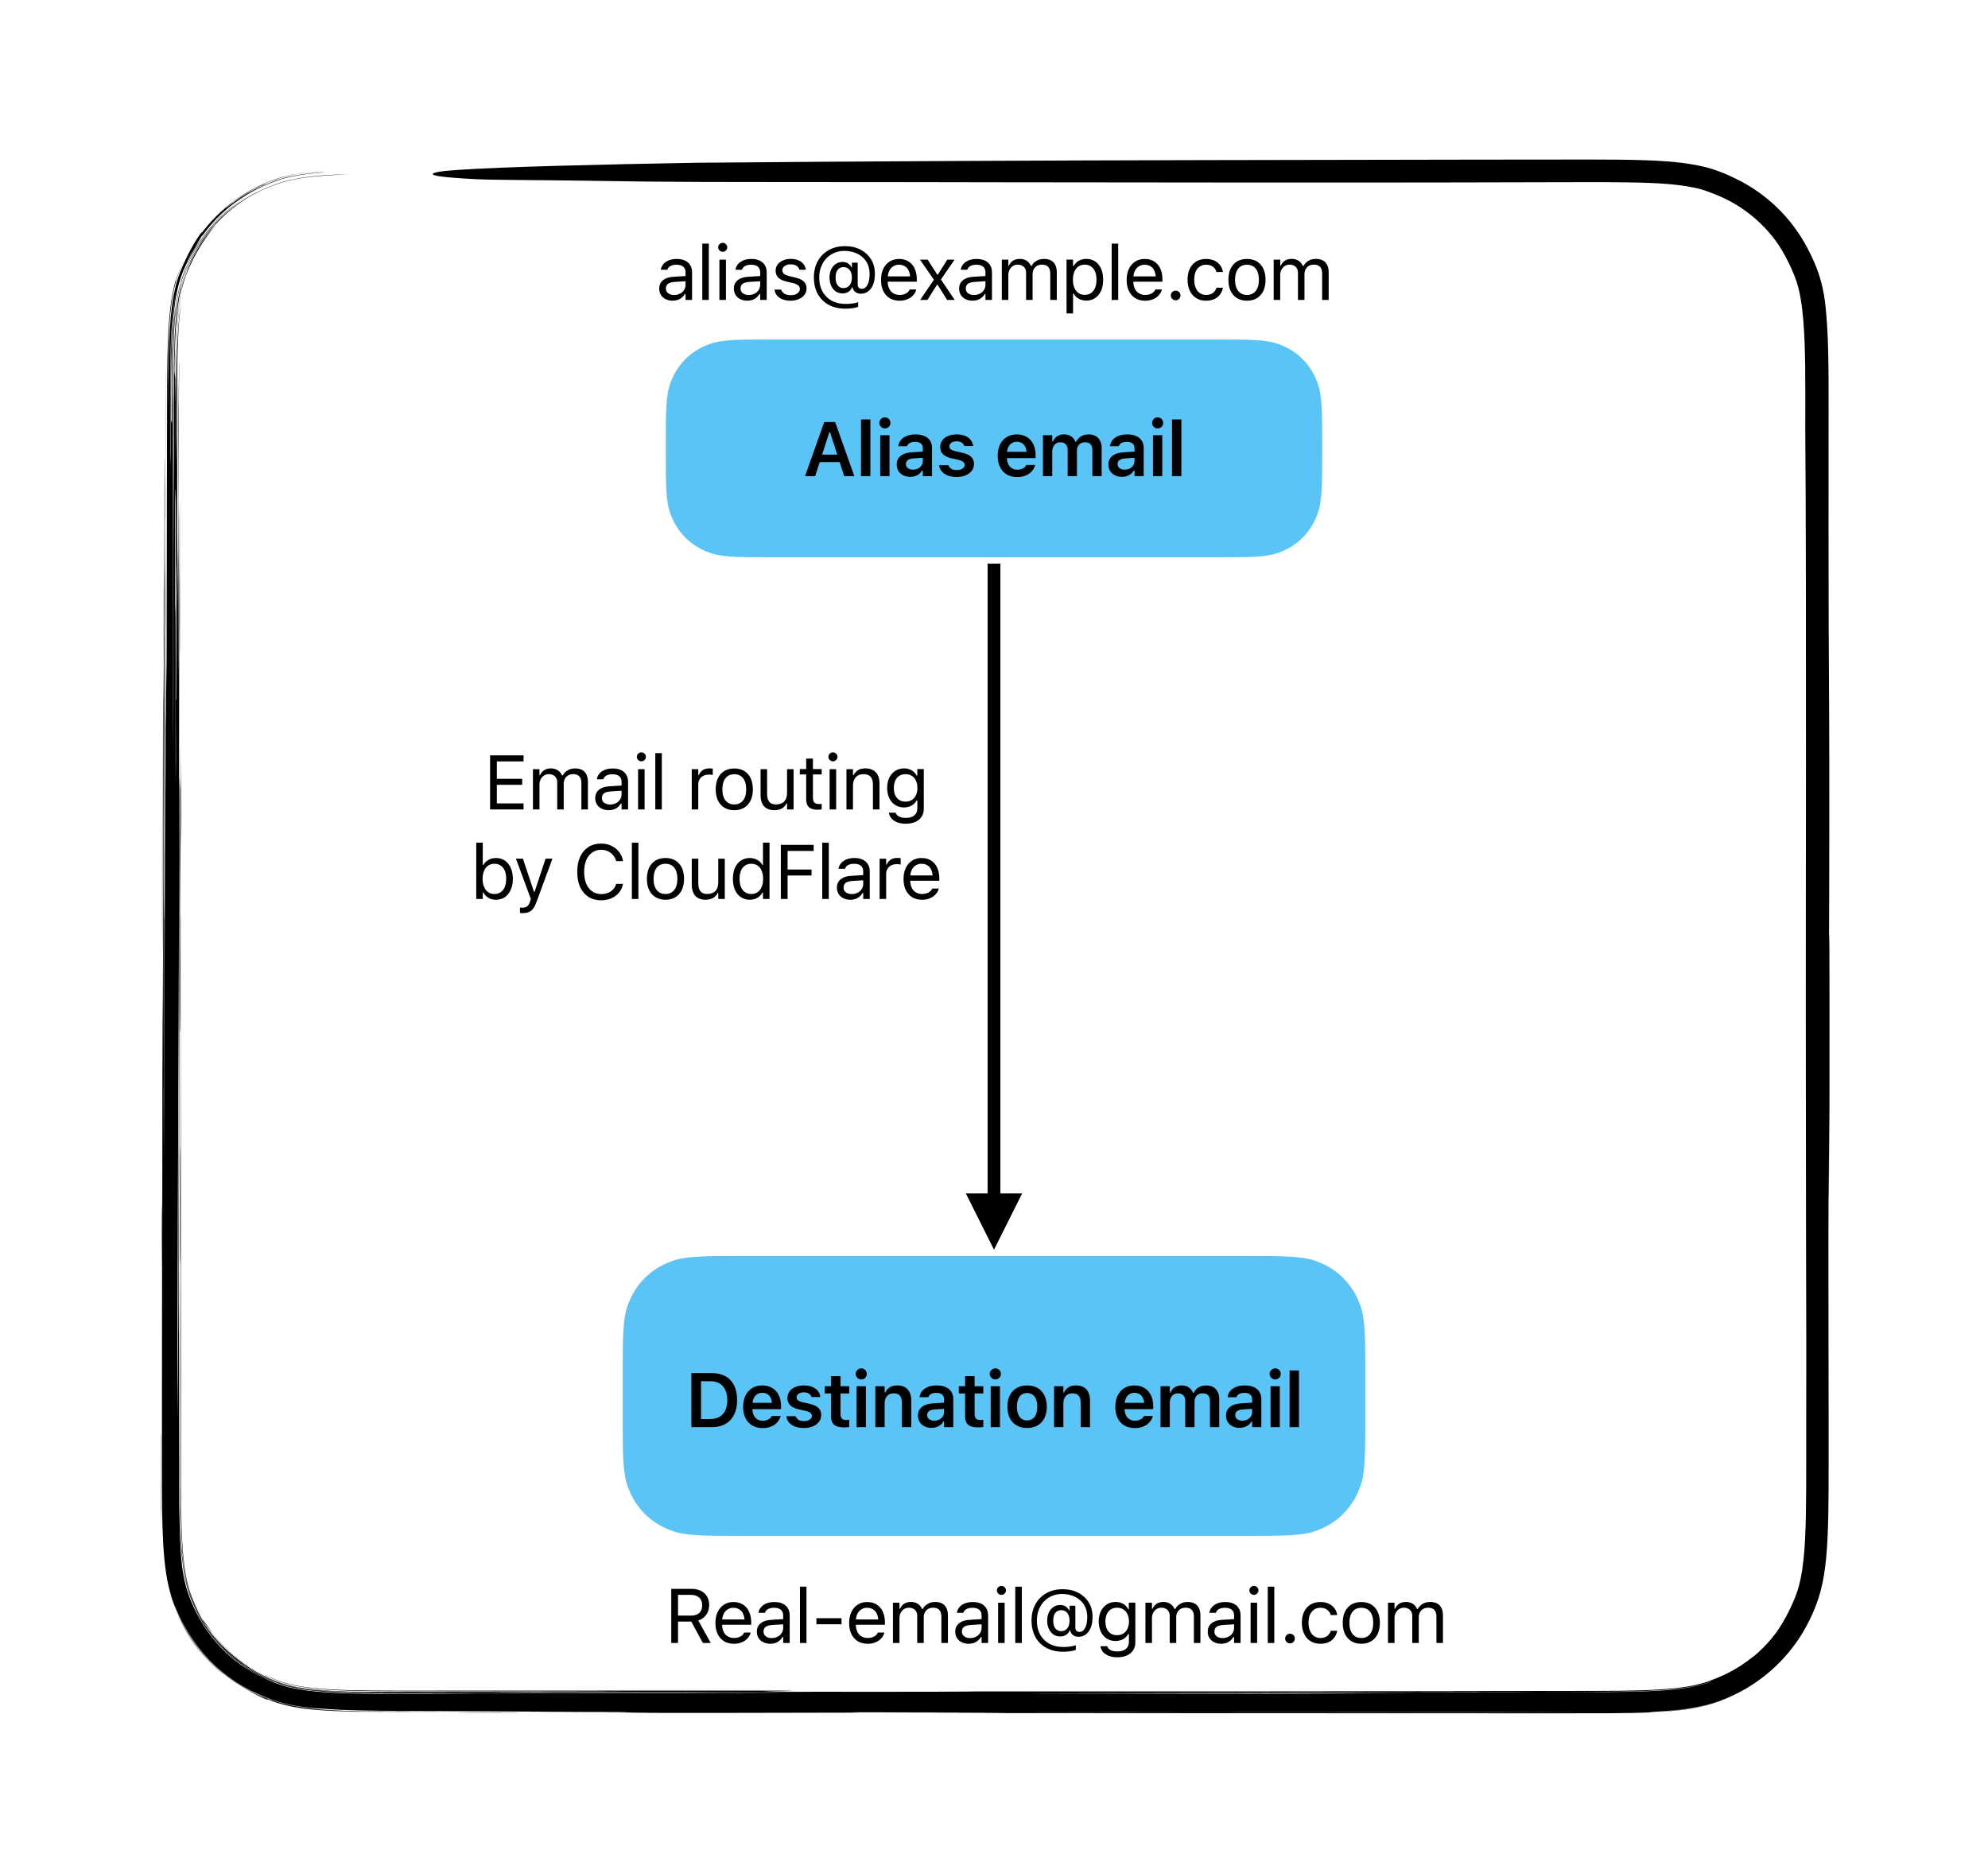 <svg xmlns="http://www.w3.org/2000/svg" xmlns:xlink="http://www.w3.org/1999/xlink" version="1.1" viewBox="0 0 466.14 439.3">
<defs>
<clipPath id="clip_0">
<path transform="matrix(1,0,0,-1,0,439.301)" d="M155.116 307.599H311.024V360.674H155.116Z"/>
</clipPath>
<clipPath id="clip_1">
<path transform="matrix(1,0,0,-1,0,439.301)" d="M156.116 308.599H310.024V359.674H156.116Z"/>
</clipPath>
<path id="font_2_2" d="M.033 0H.165L.35 .574H.388V.705H.283L.033 0M.159 .183H.548L.515 .28H.192L.159 .183M.543 0H.675L.425 .705H.358V.574L.543 0Z"/>
<path id="font_2_7" d="M.077 0H.199V.739H.077V0Z"/>
<path id="font_2_6" d="M.075 0H.196V.533H.075V0M.136 .622C.156 .622 .173 .629 .187 .643 .201 .657 .208 .674 .208 .694 .208 .714 .201 .731 .187 .745 .173 .759 .156 .766 .136 .766 .116 .766 .099 .759 .085 .745 .071 .731 .063 .714 .063 .694 .063 .674 .071 .657 .085 .643 .099 .629 .116 .622 .136 .622Z"/>
<path id="font_2_4" d="M.219-.009C.243-.009 .265-.006 .285 .001 .304 .008 .322 .017 .338 .029 .353 .042 .366 .057 .375 .074H.384V0H.504V.365C.504 .402 .496 .434 .479 .461 .462 .488 .438 .508 .406 .522 .374 .537 .335 .544 .289 .544 .247 .544 .21 .538 .177 .525 .145 .513 .119 .495 .1 .473 .081 .45 .069 .424 .065 .394L.064 .39H.179L.18 .392C.186 .409 .198 .423 .215 .433 .233 .442 .256 .447 .284 .447 .317 .447 .341 .44 .358 .426 .375 .411 .384 .391 .384 .364V.196C.384 .175 .378 .156 .367 .139 .356 .123 .341 .109 .322 .1 .303 .09 .281 .085 .256 .085 .229 .085 .207 .091 .19 .104 .173 .117 .164 .134 .164 .157V.158C.164 .18 .172 .197 .188 .209 .205 .222 .23 .229 .264 .231L.444 .243V.323L.246 .311C.203 .308 .166 .301 .136 .288 .106 .275 .083 .257 .067 .234 .052 .211 .044 .184 .044 .152V.151C.044 .118 .052 .09 .067 .066 .082 .042 .103 .024 .129 .011 .155-.002 .186-.009 .219-.009Z"/>
<path id="font_2_11" d="M.274-.011C.318-.011 .357-.004 .391 .01 .425 .024 .452 .044 .472 .07 .491 .095 .501 .125 .501 .159V.159C.501 .185 .495 .208 .484 .227 .473 .245 .456 .261 .434 .274 .411 .287 .382 .297 .347 .305L.261 .324C.242 .329 .226 .334 .214 .34 .203 .346 .194 .352 .189 .36 .183 .368 .181 .377 .181 .388V.388C.181 .401 .185 .413 .193 .423 .201 .433 .212 .441 .226 .446 .24 .451 .256 .454 .274 .454 .302 .454 .325 .448 .343 .436 .36 .424 .371 .409 .375 .392H.49V.393C.487 .422 .477 .448 .459 .47 .442 .493 .417 .511 .386 .524 .355 .537 .318 .544 .274 .544 .232 .544 .195 .537 .163 .523 .131 .51 .106 .491 .088 .466 .07 .442 .061 .413 .061 .381V.381C.061 .355 .066 .332 .077 .312 .088 .293 .104 .276 .127 .263 .149 .25 .177 .239 .21 .232L.297 .213C.326 .206 .347 .197 .36 .186 .373 .176 .379 .163 .379 .147V.147C.379 .133 .375 .121 .366 .111 .357 .101 .345 .093 .33 .088 .315 .082 .297 .079 .276 .079 .246 .079 .222 .085 .204 .097 .186 .109 .174 .124 .167 .143H.167 .046L.047 .142C.05 .112 .061 .085 .08 .063 .099 .04 .125 .022 .158 .009 .19-.004 .229-.011 .274-.011Z"/>
<path id="font_2_1" d="M0 0Z"/>
<path id="font_2_5" d="M.301-.012C.337-.012 .369-.007 .396 .002 .424 .012 .447 .024 .466 .039 .485 .054 .5 .071 .511 .088 .523 .106 .53 .124 .535 .141L.536 .146H.42L.419 .143C.415 .134 .409 .125 .399 .116 .389 .108 .376 .1 .36 .094 .345 .087 .326 .084 .304 .084 .276 .084 .252 .09 .232 .103 .211 .115 .196 .133 .185 .156 .174 .18 .168 .208 .168 .24V.289C.168 .324 .174 .352 .185 .376 .196 .4 .211 .418 .231 .43 .25 .442 .272 .448 .297 .448 .322 .448 .344 .442 .363 .431 .382 .419 .397 .401 .408 .378 .418 .354 .424 .325 .424 .289V.241L.481 .317H.108V.235H.541V.276C.541 .329 .531 .376 .511 .417 .491 .457 .463 .488 .427 .51 .39 .533 .346 .544 .296 .544 .245 .544 .201 .532 .164 .509 .127 .486 .098 .454 .077 .412 .057 .37 .047 .322 .047 .265V.265C.047 .208 .057 .159 .078 .118 .098 .076 .127 .045 .165 .022 .203-0 .249-.012 .301-.012Z"/>
<path id="font_2_8" d="M.073 0H.194V.325C.194 .347 .199 .367 .208 .384 .217 .402 .229 .416 .245 .426 .261 .436 .278 .441 .298 .441 .318 .441 .335 .438 .35 .43 .364 .422 .375 .411 .383 .397 .391 .383 .395 .366 .395 .346V0H.516V.333C.516 .354 .52 .372 .529 .389 .537 .405 .549 .418 .565 .427 .581 .437 .599 .441 .62 .441 .642 .441 .66 .438 .674 .43 .688 .422 .699 .411 .706 .395 .713 .38 .717 .36 .717 .337V0H.838V.367C.838 .404 .831 .435 .817 .462 .804 .488 .784 .509 .759 .523 .733 .537 .702 .544 .667 .544 .642 .544 .619 .54 .597 .532 .576 .524 .557 .513 .542 .498 .526 .483 .513 .466 .505 .447H.497C.489 .467 .478 .484 .464 .499 .45 .513 .434 .524 .414 .532 .395 .54 .373 .544 .349 .544 .314 .544 .284 .536 .258 .52 .233 .503 .214 .48 .203 .451H.194V.533H.073V0Z"/>
<clipPath id="clip_3">
<path transform="matrix(1,0,0,-1,0,439.301)" d="M102.094 219.357H228.774V271.957H102.094Z"/>
</clipPath>
<path id="font_4_3" d="M.089 0H.525V.079H.177V.321H.507V.399H.177V.626H.525V.705H.089V0Z"/>
<path id="font_4_14" d="M.078 0H.163V.326C.163 .351 .168 .373 .179 .394 .19 .414 .204 .43 .222 .442 .241 .454 .261 .46 .284 .46 .306 .46 .325 .456 .342 .447 .358 .439 .371 .427 .38 .411 .389 .396 .394 .378 .394 .357V0H.479V.338C.479 .361 .484 .381 .494 .4 .504 .418 .518 .433 .536 .444 .554 .454 .575 .46 .599 .46 .624 .46 .645 .456 .661 .447 .677 .438 .689 .425 .697 .408 .705 .391 .709 .37 .709 .344V0H.794V.364C.794 .4 .787 .431 .774 .457 .761 .482 .743 .502 .718 .515 .693 .528 .662 .535 .627 .535 .603 .535 .58 .531 .559 .524 .538 .516 .52 .505 .504 .491 .488 .478 .475 .461 .466 .443H.458C.45 .461 .439 .477 .426 .491 .412 .505 .396 .516 .377 .523 .358 .531 .337 .535 .313 .535 .278 .535 .249 .527 .224 .512 .2 .496 .182 .474 .17 .446H.163V.525H.078V0Z"/>
<path id="font_4_6" d="M.222-.01C.246-.01 .268-.006 .288 0 .308 .007 .326 .017 .341 .03 .357 .043 .371 .059 .382 .078H.39V-0H.475V.359C.475 .396 .467 .427 .451 .453 .435 .479 .413 .499 .383 .513 .354 .527 .317 .534 .274 .534 .237 .534 .203 .528 .174 .517 .145 .505 .121 .489 .102 .468 .084 .447 .073 .423 .068 .396L.068 .393H.152L.153 .394C.16 .415 .173 .431 .193 .442 .214 .453 .24 .459 .271 .459 .311 .459 .34 .45 .36 .433 .38 .416 .39 .392 .39 .359V.196C.39 .171 .383 .149 .37 .129 .357 .109 .34 .093 .317 .082 .295 .07 .269 .064 .24 .064 .209 .064 .184 .072 .164 .087 .144 .101 .134 .122 .134 .148V.149C.134 .175 .143 .195 .161 .21 .18 .224 .209 .232 .249 .235L.432 .246V.314L.239 .302C.198 .3 .163 .293 .135 .28 .106 .267 .084 .25 .069 .227 .054 .205 .047 .178 .047 .148V.147C.047 .115 .055 .087 .07 .064 .085 .04 .106 .022 .133 .009 .159-.003 .189-.01 .222-.01Z"/>
<path id="font_4_12" d="M.08 0H.165V.525H.08V0M.123 .627C.139 .627 .153 .633 .164 .644 .176 .656 .182 .669 .182 .685 .182 .702 .176 .716 .164 .727 .153 .738 .139 .744 .123 .744 .107 .744 .093 .738 .082 .727 .07 .716 .064 .702 .064 .685 .064 .669 .07 .656 .082 .644 .093 .633 .107 .627 .123 .627Z"/>
<path id="font_4_13" d="M.083 0H.168V.734H.083V0Z"/>
<path id="font_4_1" d="M0 0Z"/>
<path id="font_4_18" d="M.078 0H.163V.326C.163 .352 .169 .374 .181 .393 .192 .413 .209 .428 .229 .438 .25 .449 .274 .454 .3 .454 .31 .454 .319 .454 .327 .453 .335 .452 .344 .451 .352 .449V.532C.348 .532 .342 .533 .334 .534 .326 .535 .318 .535 .31 .535 .275 .535 .245 .528 .221 .512 .198 .497 .181 .475 .17 .448H.163V.525H.078V0Z"/>
<path id="font_4_16" d="M.294-.01C.344-.01 .387 .001 .423 .023 .459 .045 .487 .076 .507 .117 .526 .157 .536 .206 .536 .262V.263C.536 .319 .526 .367 .507 .408 .487 .449 .459 .48 .423 .502 .387 .523 .344 .534 .294 .534 .244 .534 .202 .523 .165 .502 .129 .48 .101 .449 .081 .408 .062 .367 .052 .319 .052 .263V.262C.052 .206 .062 .157 .081 .117 .101 .076 .129 .045 .165 .023 .202 .001 .244-.01 .294-.01M.294 .065C.261 .065 .233 .073 .21 .089 .187 .105 .169 .127 .157 .156 .145 .185 .139 .22 .139 .262V.263C.139 .304 .145 .34 .157 .369 .169 .398 .187 .42 .21 .436 .233 .451 .261 .459 .294 .459 .327 .459 .355 .451 .378 .436 .401 .421 .419 .398 .431 .369 .443 .34 .449 .304 .449 .263V.262C.449 .22 .443 .185 .431 .156 .419 .127 .401 .105 .378 .089 .355 .073 .327 .065 .294 .065Z"/>
<path id="font_4_21" d="M.254-.01C.28-.01 .303-.006 .323 .001 .343 .007 .361 .017 .375 .031 .39 .044 .402 .059 .41 .078H.418V0H.503V.525H.418V.214C.418 .191 .415 .171 .409 .152 .403 .134 .394 .118 .382 .105 .37 .092 .355 .083 .337 .076 .319 .069 .299 .065 .276 .065 .234 .065 .204 .077 .186 .1 .167 .123 .158 .158 .158 .205V.525H.073V.185C.073 .144 .08 .109 .094 .079 .107 .05 .127 .028 .154 .013 .181-.002 .215-.01 .254-.01Z"/>
<path id="font_4_20" d="M.265-.004C.273-.004 .281-.003 .29-.002 .298-.001 .306-0 .313 .001V.073C.306 .072 .3 .071 .294 .071 .289 .071 .282 .071 .275 .071 .248 .071 .229 .078 .217 .091 .205 .105 .199 .127 .199 .157V.456H.313V.526H.199V.663H.111V.526H.028V.456H.111V.137C.111 .087 .123 .051 .148 .029 .172 .007 .211-.004 .265-.004Z"/>
<path id="font_4_15" d="M.078 0H.163V.311C.163 .342 .169 .369 .18 .391 .191 .413 .207 .43 .227 .442 .248 .454 .272 .46 .3 .46 .342 .46 .373 .448 .393 .426 .413 .403 .423 .368 .423 .32V0H.508V.341C.508 .403 .492 .451 .46 .485 .428 .518 .383 .535 .324 .535 .285 .535 .253 .527 .228 .512 .203 .496 .184 .475 .17 .447H.163V.525H.078V0Z"/>
<path id="font_4_11" d="M.295-.186C.343-.186 .384-.178 .419-.162 .455-.146 .482-.123 .501-.094 .52-.065 .529-.031 .529 .008V.526H.444V.439H.438C.427 .459 .414 .476 .398 .49 .382 .505 .363 .516 .342 .523 .321 .531 .299 .535 .274 .535 .228 .535 .189 .524 .156 .502 .123 .48 .097 .45 .079 .412 .061 .374 .052 .33 .052 .281V.28C.052 .23 .061 .186 .079 .148 .097 .11 .122 .08 .155 .059 .188 .037 .227 .026 .272 .026 .296 .026 .319 .03 .339 .037 .36 .044 .379 .054 .396 .068 .412 .082 .426 .098 .437 .117H.445V.013C.445-.026 .432-.056 .405-.078 .378-.1 .342-.11 .294-.11 .257-.11 .227-.104 .204-.091 .181-.078 .167-.062 .163-.042H.162 .074L.074-.042C.078-.071 .09-.096 .109-.118 .127-.139 .153-.156 .184-.168 .216-.18 .253-.186 .295-.186M.291 .102C.258 .102 .231 .109 .208 .124 .186 .139 .168 .16 .156 .187 .145 .214 .139 .245 .139 .28V.281C.139 .316 .145 .347 .156 .374 .168 .401 .186 .422 .208 .437 .231 .452 .258 .46 .291 .46 .323 .46 .351 .452 .374 .437 .397 .422 .415 .401 .427 .374 .44 .347 .446 .316 .446 .281V.28C.446 .245 .44 .214 .427 .187 .415 .16 .397 .139 .374 .124 .351 .109 .323 .102 .291 .102Z"/>
<path id="font_4_7" d="M.339-.01C.384-.01 .423 .001 .456 .024 .489 .046 .514 .078 .532 .119 .551 .159 .56 .207 .56 .262V.263C.56 .318 .55 .366 .532 .406 .514 .447 .488 .478 .456 .501 .423 .523 .384 .534 .339 .534 .315 .534 .293 .53 .271 .523 .25 .515 .231 .504 .215 .491 .198 .477 .185 .461 .175 .442H.168V.734H.083V0H.168V.084H.175C.186 .064 .2 .047 .216 .033 .232 .02 .251 .009 .271 .001 .292-.006 .315-.01 .339-.01M.32 .065C.288 .065 .261 .073 .238 .089 .215 .105 .197 .128 .185 .158 .172 .187 .166 .222 .166 .262V.263C.166 .303 .172 .338 .185 .367 .197 .397 .215 .419 .238 .435 .261 .451 .288 .459 .32 .459 .352 .459 .38 .451 .402 .435 .425 .42 .443 .397 .455 .368 .467 .339 .473 .304 .473 .263V.262C.473 .221 .467 .186 .455 .157 .443 .127 .425 .105 .402 .089 .38 .073 .352 .065 .32 .065Z"/>
<path id="font_4_23" d="M.123-.184C.154-.184 .181-.179 .202-.17 .223-.161 .242-.145 .258-.123 .274-.101 .289-.071 .303-.032L.508 .526H.419L.258 .041 .291 .093H.251L.285 .041 .123 .526H.032L.227-0 .217-.031C.207-.062 .195-.083 .179-.095 .164-.107 .144-.113 .12-.113 .114-.113 .108-.113 .102-.113 .096-.113 .09-.113 .085-.112V-.181C.091-.183 .097-.184 .104-.184 .111-.184 .118-.184 .123-.184Z"/>
<path id="font_4_2" d="M.373-.017C.423-.017 .469-.008 .508 .01 .548 .028 .581 .053 .607 .085 .633 .116 .65 .154 .658 .197H.569L.568 .195C.561 .169 .549 .145 .53 .126 .512 .106 .49 .091 .463 .08 .436 .07 .406 .064 .374 .064 .328 .064 .289 .076 .256 .1 .223 .123 .197 .156 .179 .199 .161 .242 .152 .293 .152 .352V.353C.152 .412 .161 .463 .179 .506 .197 .549 .223 .582 .256 .605 .289 .629 .328 .641 .373 .641 .406 .641 .435 .635 .462 .622 .488 .61 .511 .593 .529 .571 .548 .549 .561 .523 .569 .493H.569 .658L.658 .494C.651 .538 .635 .578 .608 .612 .582 .647 .548 .673 .508 .693 .467 .712 .422 .722 .373 .722 .309 .722 .254 .707 .207 .677 .161 .647 .125 .604 .099 .549 .074 .494 .062 .429 .062 .353V.352C.062 .276 .074 .211 .099 .156 .125 .101 .161 .058 .207 .028 .254-.002 .309-.017 .373-.017Z"/>
<path id="font_4_9" d="M.272-.01C.297-.01 .319-.006 .34 .001 .361 .009 .38 .02 .396 .033 .412 .047 .426 .064 .437 .084H.444V0H.529V.734H.444V.442H.437C.427 .461 .414 .477 .397 .491 .381 .504 .362 .515 .34 .523 .319 .53 .296 .534 .272 .534 .228 .534 .189 .523 .156 .501 .123 .478 .097 .447 .079 .406 .061 .366 .052 .318 .052 .263V.262C.052 .207 .061 .159 .079 .119 .097 .078 .123 .046 .156 .024 .19 .001 .228-.01 .272-.01M.292 .065C.26 .065 .232 .073 .21 .089 .187 .105 .169 .127 .157 .157 .145 .186 .139 .221 .139 .262V.263C.139 .304 .145 .339 .157 .368 .169 .397 .187 .42 .21 .435 .232 .451 .26 .459 .292 .459 .324 .459 .351 .451 .374 .435 .397 .419 .415 .397 .427 .367 .44 .338 .446 .303 .446 .263V.262C.446 .222 .44 .187 .427 .158 .415 .128 .397 .105 .374 .089 .351 .073 .324 .065 .292 .065Z"/>
<path id="font_4_4" d="M.089 0H.177V.306H.489V.384H.177V.626H.517V.705H.089V0Z"/>
<path id="font_4_10" d="M.293-.01C.324-.01 .352-.006 .376 .002 .401 .01 .423 .021 .441 .034 .459 .048 .474 .063 .486 .08 .498 .097 .506 .114 .51 .132L.511 .136H.426L.424 .132C.419 .121 .411 .11 .4 .1 .389 .09 .374 .082 .356 .075 .339 .069 .318 .065 .294 .065 .263 .065 .235 .073 .212 .087 .188 .101 .17 .121 .158 .148 .145 .174 .139 .206 .139 .244V.277C.139 .317 .145 .35 .158 .377 .171 .404 .189 .425 .211 .438 .233 .452 .258 .459 .287 .459 .315 .459 .34 .452 .362 .439 .384 .426 .401 .407 .413 .38 .425 .353 .432 .319 .432 .278V.244L.474 .307H.096V.238H.518V.271C.518 .324 .508 .37 .49 .409 .472 .449 .445 .479 .411 .501 .376 .523 .335 .534 .287 .534 .24 .534 .198 .523 .163 .5 .128 .477 .1 .445 .081 .404 .061 .363 .052 .315 .052 .261V.26C.052 .205 .061 .158 .081 .117 .1 .077 .128 .046 .164 .023 .2 .001 .243-.01 .293-.01Z"/>
<clipPath id="clip_5">
<path transform="matrix(1,0,0,-1,0,439.301)" d="M240.67 308.116V145.197H225.47V308.116Z"/>
</clipPath>
<clipPath id="clip_6">
<path transform="matrix(1,0,0,-1,0,439.301)" d="M0 0H466.141V439.301H0Z"/>
</clipPath>
<clipPath id="clip_7">
<path transform="matrix(1,0,0,-1,0,439.301)" d="M145.016 78.081H321.125V145.714H145.016Z"/>
</clipPath>
<clipPath id="clip_8">
<path transform="matrix(1,0,0,-1,0,439.301)" d="M146.016 79.081H320.125V144.714H146.016Z"/>
</clipPath>
<path id="font_2_3" d="M.086 0H.35C.42 0 .48 .014 .529 .042 .579 .07 .616 .11 .643 .163 .669 .216 .682 .28 .682 .355V.356C.682 .43 .669 .493 .642 .545 .616 .597 .578 .637 .529 .664 .48 .691 .42 .705 .35 .705H.086V0M.212 .106V.599H.333C.38 .599 .419 .589 .452 .57 .485 .551 .51 .523 .528 .486 .545 .45 .554 .406 .554 .354V.353C.554 .301 .545 .256 .528 .219 .511 .182 .486 .154 .453 .135 .42 .116 .38 .106 .333 .106H.212Z"/>
<path id="font_2_12" d="M.282-.003C.294-.003 .306-.002 .317-.001 .327-0 .337 .001 .346 .002V.096C.339 .096 .332 .095 .326 .094 .321 .094 .313 .094 .305 .094 .28 .094 .262 .1 .25 .112 .239 .124 .233 .143 .233 .17V.439H.346V.533H.233V.665H.109V.533H.027V.439H.109V.142C.109 .09 .123 .053 .15 .031 .177 .008 .221-.003 .282-.003Z"/>
<path id="font_2_9" d="M.073 0H.194V.311C.194 .338 .199 .361 .209 .38 .218 .399 .232 .415 .249 .425 .267 .436 .288 .441 .312 .441 .348 .441 .375 .431 .393 .41 .41 .39 .419 .359 .419 .317V0H.541V.345C.541 .409 .525 .458 .494 .492 .462 .527 .417 .544 .357 .544 .318 .544 .286 .536 .26 .519 .235 .503 .215 .48 .203 .452H.194V.533H.073V0Z"/>
<path id="font_2_10" d="M.303-.011C.356-.011 .402 0 .44 .023 .479 .045 .508 .077 .529 .118 .549 .16 .56 .209 .56 .266V.267C.56 .325 .549 .374 .528 .415 .508 .457 .478 .489 .44 .511 .402 .533 .356 .544 .303 .544 .25 .544 .205 .533 .167 .51 .128 .488 .099 .456 .078 .415 .057 .374 .047 .324 .047 .267V.266C.047 .209 .057 .16 .078 .118 .099 .077 .128 .045 .166 .023 .204 0 .25-.011 .303-.011M.303 .088C.275 .088 .251 .095 .232 .109 .212 .123 .197 .143 .187 .17 .176 .196 .171 .229 .171 .266V.267C.171 .305 .176 .337 .187 .363 .197 .39 .212 .41 .232 .424 .251 .438 .275 .445 .303 .445 .331 .445 .355 .438 .375 .424 .394 .41 .41 .39 .42 .363 .43 .337 .436 .305 .436 .267V.266C.436 .229 .43 .197 .42 .17 .41 .144 .395 .123 .375 .109 .355 .095 .332 .088 .303 .088Z"/>
<clipPath id="clip_9">
<path transform="matrix(1,0,0,-1,0,439.301)" d="M36 36H430.141V403.301H36Z"/>
</clipPath>
<clipPath id="clip_10">
<path transform="matrix(1,0,0,-1,0,439.301)" d="M147.924 359.857H318.217V391.457H147.924Z"/>
</clipPath>
<path id="font_4_19" d="M.259-.01C.299-.01 .334-.003 .366 .01 .398 .024 .423 .042 .441 .066 .46 .09 .469 .117 .469 .149V.15C.469 .175 .463 .196 .453 .215 .442 .233 .426 .248 .405 .261 .383 .274 .355 .284 .322 .292L.241 .311C.221 .317 .204 .323 .191 .329 .178 .336 .169 .344 .163 .353 .156 .363 .153 .373 .153 .385V.386C.153 .401 .158 .415 .167 .426 .177 .438 .19 .447 .206 .454 .222 .461 .24 .464 .261 .464 .293 .464 .319 .457 .339 .444 .359 .431 .371 .414 .376 .393H.46C.456 .422 .445 .447 .428 .468 .411 .49 .388 .506 .36 .518 .331 .529 .299 .535 .262 .535 .225 .535 .191 .528 .162 .515 .132 .502 .109 .484 .092 .461 .075 .438 .066 .411 .066 .382V.382C.066 .357 .071 .335 .082 .316 .092 .298 .107 .283 .128 .27 .15 .257 .177 .247 .209 .239L.291 .22C.323 .212 .346 .202 .361 .189 .375 .177 .382 .162 .382 .144V.143C.382 .127 .377 .113 .366 .101 .356 .089 .342 .079 .324 .072 .306 .065 .285 .062 .261 .062 .228 .062 .201 .068 .18 .082 .159 .095 .145 .113 .138 .135H.051C.055 .106 .065 .08 .083 .059 .101 .037 .125 .02 .155 .008 .185-.004 .22-.01 .259-.01Z"/>
<path id="font_4_24" d="M.48-.114C.511-.114 .541-.112 .569-.108 .598-.104 .623-.098 .645-.09V-.028C.635-.033 .621-.037 .604-.041 .587-.044 .568-.047 .547-.049 .526-.051 .504-.052 .481-.052 .412-.052 .352-.038 .3-.01 .249 .019 .209 .058 .18 .109 .152 .161 .138 .221 .138 .29V.291C.138 .342 .146 .389 .162 .431 .178 .473 .201 .51 .23 .541 .26 .572 .294 .596 .334 .613 .374 .63 .418 .639 .465 .639 .53 .639 .588 .626 .637 .601 .686 .576 .725 .542 .753 .497 .78 .452 .794 .401 .794 .342V.341C.794 .302 .79 .267 .782 .237 .773 .208 .762 .185 .747 .169 .732 .153 .714 .145 .694 .145 .677 .145 .663 .15 .653 .159 .644 .169 .639 .183 .639 .201V.486H.564V.426H.557C.547 .447 .532 .464 .512 .477 .491 .489 .468 .495 .442 .495 .409 .495 .38 .487 .354 .469 .329 .452 .309 .429 .294 .398 .28 .368 .272 .333 .272 .293V.292C.272 .251 .28 .215 .294 .184 .308 .153 .328 .129 .353 .111 .379 .094 .409 .085 .442 .085 .471 .085 .496 .092 .517 .105 .539 .119 .555 .138 .565 .164H.573L.573 .161C.577 .137 .589 .118 .609 .103 .629 .088 .653 .081 .681 .081 .718 .081 .75 .092 .777 .113 .805 .134 .826 .164 .841 .203 .856 .242 .863 .287 .863 .341V.342C.863 .412 .847 .475 .813 .529 .78 .583 .734 .625 .676 .655 .617 .686 .549 .701 .472 .701 .412 .701 .357 .691 .308 .672 .259 .652 .216 .624 .18 .588 .144 .552 .117 .509 .097 .459 .078 .409 .068 .354 .068 .294V.293C.068 .231 .078 .174 .097 .124 .116 .074 .144 .031 .18-.004 .216-.04 .259-.067 .31-.086 .361-.105 .417-.114 .48-.114M.454 .154C.432 .154 .414 .16 .399 .171 .383 .182 .371 .197 .363 .218 .355 .238 .351 .263 .351 .291V.292C.351 .32 .355 .344 .363 .365 .371 .385 .383 .401 .399 .412 .414 .422 .433 .428 .455 .428 .488 .428 .514 .416 .534 .391 .554 .367 .563 .333 .563 .292V.291C.563 .249 .554 .216 .534 .191 .514 .167 .487 .154 .454 .154Z"/>
<path id="font_4_22" d="M.036 0H.131L.256 .198H.264L.388 0H.487L.307 .266 .485 .525H.39L.267 .33H.259L.134 .525H.034L.216 .263 .036 0Z"/>
<path id="font_4_17" d="M.078-.176H.163V.083H.17C.18 .065 .193 .048 .21 .035 .226 .021 .245 .01 .266 .003 .288-.005 .31-.009 .334-.009 .379-.009 .418 .002 .451 .025 .484 .047 .51 .079 .528 .119 .546 .16 .555 .208 .555 .263V.264C.555 .318 .546 .366 .528 .407 .51 .447 .484 .479 .451 .502 .418 .524 .379 .535 .334 .535 .31 .535 .287 .531 .267 .524 .246 .516 .227 .506 .211 .492 .195 .478 .181 .461 .17 .442H.163V.526H.078V-.176M.315 .066C.283 .066 .256 .074 .233 .09 .21 .106 .192 .129 .18 .158 .167 .188 .161 .222 .161 .263V.264C.161 .304 .167 .339 .18 .368 .192 .398 .21 .42 .233 .436 .256 .452 .283 .46 .315 .46 .347 .46 .375 .452 .397 .436 .42 .421 .438 .398 .45 .369 .462 .34 .468 .305 .468 .264V.263C.468 .222 .462 .187 .45 .158 .438 .128 .42 .106 .397 .09 .375 .074 .347 .066 .315 .066Z"/>
<path id="font_4_26" d="M.146-.005C.164-.005 .178 .001 .191 .014 .203 .026 .209 .041 .209 .058 .209 .076 .203 .091 .191 .103 .178 .115 .164 .121 .146 .121 .129 .121 .114 .115 .102 .103 .089 .091 .083 .076 .083 .058 .083 .041 .089 .026 .102 .014 .114 .001 .129-.005 .146-.005Z"/>
<path id="font_4_8" d="M.293-.01C.335-.01 .371-.003 .401 .011 .431 .025 .455 .045 .474 .069 .492 .094 .505 .122 .512 .154L.513 .159 .429 .159 .428 .156C.418 .127 .402 .104 .379 .089 .357 .073 .328 .065 .292 .065 .262 .065 .235 .074 .211 .09 .188 .106 .17 .129 .158 .159 .145 .188 .139 .223 .139 .264V.265C.139 .304 .145 .339 .157 .368 .17 .397 .188 .419 .211 .435 .234 .451 .261 .459 .292 .459 .33 .459 .361 .45 .384 .431 .407 .413 .422 .391 .428 .364H.429 .513L.512 .367C.507 .398 .496 .427 .477 .452 .458 .477 .434 .497 .403 .512 .372 .527 .335 .534 .292 .534 .244 .534 .201 .523 .165 .501 .129 .479 .101 .448 .081 .407 .062 .367 .052 .319 .052 .265V.264C.052 .208 .062 .16 .082 .119 .101 .078 .129 .046 .165 .024 .201 .001 .244-.01 .293-.01Z"/>
<clipPath id="clip_11">
<path transform="matrix(1,0,0,-1,0,439.301)" d="M149.992 44.857H344.985V76.456H149.992Z"/>
</clipPath>
<path id="font_4_5" d="M.089 0H.177V.279H.345C.346 .279 .347 .279 .348 .279 .348 .279 .349 .279 .35 .279L.501 0H.604L.441 .293C.485 .307 .52 .332 .545 .368 .57 .403 .583 .446 .583 .495V.496C.583 .538 .574 .575 .555 .606 .537 .637 .51 .662 .477 .679 .443 .696 .403 .705 .358 .705H.089V0M.177 .357V.627H.346C.392 .627 .427 .615 .453 .591 .479 .568 .492 .535 .492 .493V.492C.492 .449 .48 .416 .455 .392 .431 .369 .396 .357 .35 .357H.177Z"/>
<path id="font_4_25" d="M.071 .244H.398V.323H.071V.244Z"/>
</defs>
<g clip-path="url(#clip_0)">
<path transform="matrix(1,0,0,-1,0,439.301)" d="M180.255 359.674H285.886C292.969 359.674 297.219 359.674 300.053 358.491 304.137 357.004 307.355 353.787 308.841 349.702 310.024 346.869 310.024 342.619 310.024 335.535V332.738C310.024 325.654 310.024 321.404 308.841 318.571 307.355 314.486 304.137 311.269 300.053 309.782 297.219 308.599 292.969 308.599 285.886 308.599H180.255C173.171 308.599 168.921 308.599 166.088 309.782 162.003 311.269 158.786 314.486 157.299 318.571 156.116 321.404 156.116 325.654 156.116 332.738V335.535C156.116 342.619 156.116 346.869 157.299 349.702 158.786 353.787 162.003 357.004 166.088 358.491 168.921 359.674 173.171 359.674 180.255 359.674ZM180.255 359.674" fill="#5ac4f6"/>
</g>
<g clip-path="url(#clip_1)">
<use data-text="A" xlink:href="#font_2_2" transform="matrix(18,0,0,-18,188.172,111.674)"/>
<use data-text="l" xlink:href="#font_2_7" transform="matrix(18,0,0,-18,200.497,111.674)"/>
<use data-text="i" xlink:href="#font_2_6" transform="matrix(18,0,0,-18,205.045,111.674)"/>
<use data-text="a" xlink:href="#font_2_4" transform="matrix(18,0,0,-18,209.468,111.674)"/>
<use data-text="s" xlink:href="#font_2_11" transform="matrix(18,0,0,-18,219.363,111.674)"/>
<use data-text=" " xlink:href="#font_2_1" transform="matrix(18,0,0,-18,228.789,111.674)"/>
<use data-text="e" xlink:href="#font_2_5" transform="matrix(18,0,0,-18,233.086,111.674)"/>
<use data-text="m" xlink:href="#font_2_8" transform="matrix(18,0,0,-18,243.232,111.674)"/>
<use data-text="a" xlink:href="#font_2_4" transform="matrix(18,0,0,-18,259.103,111.674)"/>
<use data-text="i" xlink:href="#font_2_6" transform="matrix(18,0,0,-18,268.998,111.674)"/>
<use data-text="l" xlink:href="#font_2_7" transform="matrix(18,0,0,-18,273.42,111.674)"/>
</g>
<g clip-path="url(#clip_3)">
<use data-text="E" xlink:href="#font_4_3" transform="matrix(18,0,0,-18,113.312,189.847)"/>
<use data-text="m" xlink:href="#font_4_14" transform="matrix(18,0,0,-18,123.559,189.847)"/>
<use data-text="a" xlink:href="#font_4_6" transform="matrix(18,0,0,-18,138.721,189.847)"/>
<use data-text="i" xlink:href="#font_4_12" transform="matrix(18,0,0,-18,148.176,189.847)"/>
<use data-text="l" xlink:href="#font_4_13" transform="matrix(18,0,0,-18,152.16,189.847)"/>
<use data-text=" " xlink:href="#font_4_1" transform="matrix(18,0,0,-18,156.233,189.847)"/>
<use data-text="r" xlink:href="#font_4_18" transform="matrix(18,0,0,-18,160.792,189.847)"/>
<use data-text="o" xlink:href="#font_4_16" transform="matrix(18,0,0,-18,166.882,189.847)"/>
<use data-text="u" xlink:href="#font_4_21" transform="matrix(18,0,0,-18,177.021,189.847)"/>
<use data-text="t" xlink:href="#font_4_20" transform="matrix(18,0,0,-18,187.035,189.847)"/>
<use data-text="i" xlink:href="#font_4_12" transform="matrix(18,0,0,-18,193.088,189.847)"/>
<use data-text="n" xlink:href="#font_4_15" transform="matrix(18,0,0,-18,197.071,189.847)"/>
<use data-text="g" xlink:href="#font_4_11" transform="matrix(18,0,0,-18,207.085,189.847)"/>
<use data-text=" " xlink:href="#font_4_1" transform="matrix(18,0,0,-18,217.566,189.847)"/>
<use data-text=" " xlink:href="#font_4_1" transform="matrix(18,0,0,-18,222.126,189.847)"/>
<use data-text="b" xlink:href="#font_4_7" transform="matrix(18,0,0,-18,110.174,210.847)"/>
<use data-text="y" xlink:href="#font_4_23" transform="matrix(18,0,0,-18,120.391,210.847)"/>
<use data-text=" " xlink:href="#font_4_1" transform="matrix(18,0,0,-18,129.672,210.847)"/>
<use data-text="C" xlink:href="#font_4_2" transform="matrix(18,0,0,-18,134.236,210.847)"/>
<use data-text="l" xlink:href="#font_4_13" transform="matrix(18,0,0,-18,146.667,210.847)"/>
<use data-text="o" xlink:href="#font_4_16" transform="matrix(18,0,0,-18,150.746,210.847)"/>
<use data-text="u" xlink:href="#font_4_21" transform="matrix(18,0,0,-18,160.891,210.847)"/>
<use data-text="d" xlink:href="#font_4_9" transform="matrix(18,0,0,-18,170.91,210.847)"/>
<use data-text="F" xlink:href="#font_4_4" transform="matrix(18,0,0,-18,181.486,210.847)"/>
<use data-text="l" xlink:href="#font_4_13" transform="matrix(18,0,0,-18,191.307,210.847)"/>
<use data-text="a" xlink:href="#font_4_6" transform="matrix(18,0,0,-18,195.386,210.847)"/>
<use data-text="r" xlink:href="#font_4_18" transform="matrix(18,0,0,-18,204.847,210.847)"/>
<use data-text="e" xlink:href="#font_4_10" transform="matrix(18,0,0,-18,210.923,210.847)"/>
<use data-text=" " xlink:href="#font_4_1" transform="matrix(18,0,0,-18,220.726,210.847)"/>
</g>
<g clip-path="url(#clip_5)">
<g clip-path="url(#clip_6)">
<path transform="matrix(0,1,-1,-0,233.07,132.185)" stroke-width="3" stroke-linecap="butt" stroke-miterlimit="4" stroke-linejoin="miter" fill="none" stroke="#000000" d="M0 0H147.719 149.219"/>
<path transform="matrix(1,0,0,-1,0,439.301)" d="M226.47 159.397 233.07 146.197 239.67 159.397ZM226.47 159.397"/>
</g>
</g>
<g clip-path="url(#clip_7)">
<path transform="matrix(1,0,0,-1,0,439.301)" d="M173.106 144.714H293.035C300.984 144.714 305.754 144.714 308.934 143.386 313.518 141.718 317.129 138.107 318.798 133.523 320.125 130.343 320.125 125.573 320.125 117.624V106.171C320.125 98.222 320.125 93.452 318.798 90.272 317.129 85.688 313.518 82.077 308.934 80.409 305.754 79.081 300.984 79.081 293.035 79.081H173.106C165.156 79.081 160.387 79.081 157.207 80.409 152.623 82.077 149.012 85.688 147.343 90.272 146.016 93.452 146.016 98.222 146.016 106.171V117.624C146.016 125.573 146.016 130.343 147.343 133.523 149.012 138.107 152.623 141.718 157.207 143.386 160.387 144.714 165.156 144.714 173.106 144.714ZM173.106 144.714" fill="#5ac4f6"/>
</g>
<g clip-path="url(#clip_8)">
<use data-text="D" xlink:href="#font_2_3" transform="matrix(18,0,0,-18,160.564,334.727)"/>
<use data-text="e" xlink:href="#font_2_5" transform="matrix(18,0,0,-18,173.4,334.727)"/>
<use data-text="s" xlink:href="#font_2_11" transform="matrix(18,0,0,-18,183.536,334.727)"/>
<use data-text="t" xlink:href="#font_2_12" transform="matrix(18,0,0,-18,192.898,334.727)"/>
<use data-text="i" xlink:href="#font_2_6" transform="matrix(18,0,0,-18,199.506,334.727)"/>
<use data-text="n" xlink:href="#font_2_9" transform="matrix(18,0,0,-18,203.935,334.727)"/>
<use data-text="a" xlink:href="#font_2_4" transform="matrix(18,0,0,-18,214.449,334.727)"/>
<use data-text="t" xlink:href="#font_2_12" transform="matrix(18,0,0,-18,224.333,334.727)"/>
<use data-text="i" xlink:href="#font_2_6" transform="matrix(18,0,0,-18,230.941,334.727)"/>
<use data-text="o" xlink:href="#font_2_10" transform="matrix(18,0,0,-18,235.371,334.727)"/>
<use data-text="n" xlink:href="#font_2_9" transform="matrix(18,0,0,-18,245.848,334.727)"/>
<use data-text=" " xlink:href="#font_2_1" transform="matrix(18,0,0,-18,256.362,334.727)"/>
<use data-text="e" xlink:href="#font_2_5" transform="matrix(18,0,0,-18,260.666,334.727)"/>
<use data-text="m" xlink:href="#font_2_8" transform="matrix(18,0,0,-18,270.802,334.727)"/>
<use data-text="a" xlink:href="#font_2_4" transform="matrix(18,0,0,-18,286.68,334.727)"/>
<use data-text="i" xlink:href="#font_2_6" transform="matrix(18,0,0,-18,296.563,334.727)"/>
<use data-text="l" xlink:href="#font_2_7" transform="matrix(18,0,0,-18,300.993,334.727)"/>
</g>
<g clip-path="url(#clip_9)">
<path transform="matrix(1,0,0,-1,0,439.301)" d="M38.715 316.377C38.676 319.305 38.661 331.911 38.742 332.039 38.726 327.327 38.781 317.268 38.715 316.377ZM38.676 291.037C38.622 295.621 38.657 305.68 38.707 308.864 38.688 303.516 38.742 292.692 38.676 291.037ZM38.908 329.874C38.913 331.561 38.913 333.607 38.912 335.773 38.911 336.857 38.91 337.97 38.909 339.085 38.908 340.199 38.907 340.984 38.906 342.584 38.904 348.984 38.948 353.62 39.014 355.395 38.972 353.435 38.948 350.926 38.941 348.014 38.934 345.103 38.94 341.804 38.941 339.631 38.944 335.286 38.941 331.402 38.908 329.874ZM122.592 37.55C119.663 37.511 107.057 37.495 107.057 37.577 111.641 37.561 121.7 37.615 122.592 37.55ZM52.541 46.461C50.625 47.941 47.803 50.616 45.626 53.594 43.45 56.572 41.932 59.793 41.299 61.381 42.391 58.725 44.51 54.953 46.91 52.036 49.31 49.119 51.876 47.029 52.541 46.461ZM37.842 81.314C37.764 83.951 37.732 86.877 37.721 89.852 37.709 92.826 37.715 96.342 37.721 98.093 37.731 101.595 37.751 103.664 37.789 102.709 37.773 101.945 37.765 100.512 37.761 98.777 37.758 97.042 37.755 93.923 37.762 91.268 37.776 85.959 37.872 81.878 37.842 81.314ZM42.156 321.725C42.125 311.538 42.187 304.152 42.183 297.276 42.168 262.769 42.021 314.976 42.156 321.725ZM37.96 156.953C37.96 150.077 37.944 144.602 37.902 141.291 37.906 147.658 37.875 156.571 37.96 156.953ZM38.041 216.164C37.995 217.692 38.018 252.837 38.08 272.319 38.091 255.765 38.088 214.636 38.041 216.164ZM42.187 239.339C42.125 216.546 42.133 180.128 42.098 163.575 42.063 147.149 42.024 192.862 42.04 234.882 42.059 277.03 42.21 242.268 42.241 259.458 42.276 276.521 42.315 243.032 42.272 225.969 42.229 209.033 42.245 237.302 42.187 239.339ZM42.473 240.358C42.47 248.634 42.485 255.765 42.528 260.477 42.555 251.945 42.578 243.796 42.473 240.358ZM102.249 398.871C105.05 399.676 124.915 400.334 146.689 400.807 152.11 400.913 157.53 401.019 163.115 401.128 202.971 401.48 243.082 401.662 283.192 401.751 291.134 401.765 299.076 401.779 307.258 401.793 319.546 401.822 331.866 401.843 344.217 401.858 350.393 401.865 356.577 401.871 362.768 401.877 364.316 401.878 365.865 401.879 367.413 401.88 368.962 401.882 371.309 401.884 373.446 401.882 377.721 401.877 381.531 401.852 384.955 401.748 389.498 401.609 393.36 401.336 396.765 400.75 400.171 400.164 402.772 399.441 406.891 397.447 414.135 393.967 419.982 388.287 423.688 381.328 427.394 374.369 427.974 369.93 428.427 362.733 428.654 359.135 428.729 355.067 428.754 350.392 428.766 348.055 428.765 345.566 428.764 342.909 428.762 340.252 428.76 338.995 428.758 337.181 428.751 329.923 428.747 322.649 428.75 315.327 428.753 300.683 428.788 285.785 428.897 270.505 428.955 262.865 428.935 230.14 428.866 218.552 429.036 229.758 428.966 176.023 428.962 178.442 428.9 172.457 428.862 166.218 428.846 159.978 428.827 153.739 428.8 161.634 428.78 169.528 428.745 162.525 428.73 155.522 428.726 148.391 428.731 140.911 428.736 133.431 428.742 125.725 428.759 119.454 428.769 113.063 428.772 106.641 428.773 105.035 428.774 103.428 428.774 101.82 428.774 100.211 428.774 99.229 428.773 96.856 428.772 92.108 428.767 87.895 428.695 84.136 428.55 76.619 428.145 70.913 426.92 66.266 426.308 63.943 425.452 61.607 423.981 58.713 422.509 55.818 420.699 53.193 418.646 50.875 415.853 47.699 412.207 44.644 407.647 42.302 403.088 39.959 399.784 39.003 395.153 38.359 390.522 37.714 384.784 37.525 377.191 37.48 373.395 37.457 368.934 37.465 365.901 37.465 362.867 37.466 359.793 37.467 356.689 37.467 331.851 37.473 305.031 37.481 281.187 37.492 233.5 37.513 197.719 37.54 213.509 37.557 249.162 37.604 230.826 37.669 221.276 37.681 215.673 37.685 208.161 37.693 199.756 37.7 200.011 37.67 200.648 37.642 201.921 37.627 186.004 37.604 163.593 37.507 141.692 37.596 145.767 37.612 150.987 37.611 152.897 37.654 141.819 37.65 150.605 37.739 143.347 37.766 123.101 37.79 113.424 37.813 136.853 37.805 125.966 37.844 117.053 37.895 108.171 37.951 103.73 37.979 99.978 38.002 93.46 38.038 86.941 38.074 81.155 38.125 75.951 38.519 68.062 39.058 72.467 38.795 74.733 38.562 71.388 38.831 67.481 39.336 64.009 40.58 62.273 41.202 59.436 42.359 57.007 43.776 54.578 45.193 52.327 46.888 50.354 48.74 46.409 52.444 43.647 56.787 42.011 60.388 40.375 63.989 40.075 65.421 39.912 65.973 39.829 66.248 40.01 65.415 40.542 63.934 41.075 62.453 42.342 59.041 44.603 55.541 46.865 52.042 50.144 48.353 54.393 45.37 56.517 43.879 58.874 42.563 61.402 41.509 63.93 40.456 65.266 40.016 67.204 39.562 74.954 37.747 86.18 37.964 95.168 37.955 99.662 37.95 101.195 37.948 102.136 37.943 103.078 37.938 102.727 37.932 100.69 37.925 99.035 37.919 96.678 37.914 93.462 37.915 90.247 37.916 87.032 37.928 84.148 37.979 78.381 38.081 73.993 38.416 71.729 38.688 76.75 38.045 83.583 37.904 91.616 37.878 99.649 37.853 104.637 37.861 108.33 37.844 104.319 37.836 100.271 37.827 93.788 37.828 87.305 37.829 82.277 37.896 79.01 38.028 87.142 37.669 95.851 37.793 98.143 37.763 96.727 37.762 94.45 37.761 92.6 37.763 90.749 37.765 89.026 37.771 87.395 37.785 84.134 37.813 81.238 37.87 78.527 37.998 73.104 38.253 68.361 38.661 63.759 40.355 61.722 41.117 62.621 40.838 62.909 40.734 63.198 40.63 62.757 40.168 56.924 43.57 55.884 44.2 57.777 43.024 59.997 41.997 62.218 40.97 64.054 40.358 63.801 40.471 62.053 41.119 58.571 42.535 55.511 44.516 52.452 46.498 49.523 49.084 47.155 51.934 44.786 54.785 42.983 57.881 41.775 60.614 40.568 63.348 40.191 64.663 39.93 65.58 39.678 66.475 39.716 66.364 39.913 65.684 40.109 65.004 40.312 64.388 41.032 62.488 42.473 58.689 45.071 54.745 45.197 54.588 43.707 56.746 42.428 59.092 41.406 61.591 40.384 64.089 39.975 65.34 39.53 67.266 38.64 71.118 38.268 75.681 38.1 81.223 38.016 83.995 37.984 87.01 37.972 90.287 37.96 93.564 37.966 97.232 37.967 99.656 37.97 104.504 37.972 109.223 37.975 113.739 37.985 131.805 37.995 146.639 38.006 153.643 38.026 167.777 38.026 154.534 38.045 148.549 38.076 164.976 38.076 177.327 38.088 196.809 38.099 209.288 38.111 204.322 38.13 199.611 38.138 202.921 38.146 205.85 38.153 207.76 38.161 209.161 38.169 212.726 38.184 215.145 38.2 207.505 38.184 193.244 38.211 187.004 38.266 198.464 38.211 225.714 38.277 235.646 38.32 219.857 38.308 202.921 38.335 185.222 38.374 219.729 38.196 255.129 38.347 282.887 38.359 277.921 38.409 275.757 38.436 271.682 38.393 282.251 38.335 297.913 38.436 307.336 38.448 312.557 38.483 322.871 38.498 333.185 38.521 315.103 38.537 303.006 38.506 290.4 38.521 290.655 38.537 291.801 38.548 293.966 38.668 265.697 38.444 249.526 38.405 229.407 38.41 227.852 38.415 226.297 38.42 224.696 38.498 218.201 38.471 241.122 38.525 243.414 38.552 213.617 38.498 181.147 38.579 166.504 38.606 201.903 38.571 233.1 38.649 259.713 38.734 252.837 38.676 226.096 38.726 213.363 38.808 271.3 38.811 277.157 38.827 281.869 38.835 277.415 38.842 272.961 38.85 268.371 38.866 269.506 38.881 270.64 38.897 271.809 38.904 297.276 38.901 327.2 38.928 325.672 38.947 324.526 38.962 301.224 38.962 276.648 38.998 279.211 39.034 281.775 39.071 284.416 39.079 298.804 39.119 314.148 39.151 329.492 39.159 333.328 39.166 337.164 39.172 340.985 39.175 342.896 39.176 346.082 39.187 348.608 39.199 351.135 39.221 353.479 39.266 355.658 39.448 364.374 40.014 370.459 41.704 375.083 41.182 373.557 41.122 373.117 41.291 373.632 41.459 374.147 41.763 375.285 43.026 378.089 41.171 373.83 40.48 370.991 39.973 366.1 39.466 361.209 39.383 355.011 39.38 348.579 39.419 352.98 39.568 359.657 39.707 361.565 39.467 356.726 39.431 346.959 39.485 343.445 39.5 353.34 39.525 361.155 40.289 367.22 40.671 370.252 41.241 372.859 42.1 375.122 42.96 377.385 44.852 381.525 46.981 384.453 48.774 386.793 43.76 379.043 44.156 379.71 47.3 385.856 53.132 391.999 60.177 395.419 63.699 397.13 65.984 397.801 68.522 398.314 71.06 398.826 73.721 399.084 76.089 399.231 70.629 398.822 65.214 398.256 58.276 394.333 51.338 390.41 46.851 384.305 45.112 381.239 47.409 385.187 50.434 388.647 54.142 391.481 57.815 394.314 61.077 395.663 61.988 396.037 62.899 396.411 61.29 396.136 56.882 393.333 52.153 390.323 52.508 390.073 53.597 390.943 54.837 391.928 56.923 393.446 59.572 394.802 60.896 395.48 62.83 396.244 63.792 396.632 64.755 397.02 65.799 397.355 66.88 397.633 71.207 398.743 76.413 398.955 76.114 398.88 74.784 398.787 72.556 398.609 70.238 398.231 69.079 398.042 67.894 397.801 66.752 397.496 65.61 397.19 65.018 396.964 63.374 396.346 56.8 393.876 51.639 389.135 49.808 387.06 51.232 388.571 54.057 391.185 56.993 393.038 59.93 394.891 62.881 396.018 63.434 396.186 57.637 394.025 54.075 391.134 51.606 388.773 49.137 386.413 47.751 384.488 46.756 383.003 44.766 380.033 44.209 378.833 43.096 375.96 44.036 378.487 47.705 384.394 47.519 384.218 45.311 381.196 43.41 377.008 42.558 374.665 41.705 372.321 41.149 369.576 40.787 366.29 40.426 363.004 40.26 359.178 40.185 354.657 40.11 350.137 40.123 343.83 40.124 339.933 40.182 341.334 40.252 340.825 40.29 339.424 40.292 342.735 40.278 348.075 40.341 353.048 40.404 358.021 40.493 363.163 41.202 368.142 41.066 366.8 40.73 363.794 40.56 358.965 40.475 356.55 40.425 353.672 40.4 350.358 40.376 347.043 40.373 342.798 40.364 340.188 40.38 340.272 40.397 340.356 40.414 340.443 40.414 342.56 40.41 346.132 40.424 349.229 40.439 352.326 40.472 355.285 40.559 358.039 40.734 363.548 41.133 368.204 42.057 371.913 42.518 373.767 43.057 375.32 44.137 377.731 45.217 380.141 46.552 382.371 48.063 384.374 51.085 388.38 54.812 391.45 58.518 393.554 55.152 391.614 47.364 386.053 43.514 376.04 42.552 373.537 42.226 372.489 41.812 370.423 41.398 368.356 41.112 365.996 40.92 363.341 40.535 358.031 40.515 351.465 40.507 344.363 40.528 345.264 40.549 346.146 40.572 347.032 40.55 338.513 40.565 332.787 40.57 326.094 40.575 319.401 40.583 312.525 40.591 305.553 40.607 291.61 40.619 277.285 40.596 263.278 40.731 276.775 40.623 292.565 40.654 310.01 40.67 318.032 40.712 325.417 40.755 333.185 40.753 334.57 40.751 336.125 40.75 337.826 40.748 339.527 40.746 341.121 40.745 343.954 40.744 349.62 40.744 355.143 40.95 359.989 41.157 364.834 41.581 369.004 42.485 372.387 42.936 374.079 43.514 375.709 44.565 377.993 45.616 380.276 46.909 382.416 48.39 384.367 51.354 388.269 55.078 391.39 59.027 393.579 61.002 394.674 63.384 395.622 64.649 396.096 65.915 396.569 67.249 396.931 68.613 397.214 74.067 398.348 80.081 398.38 82.16 398.423 84.451 398.47 81.198 398.469 76.367 398.132 73.951 397.964 71.229 397.688 68.699 397.162 67.433 396.899 66.212 396.572 65.065 396.165 63.919 395.759 62.092 395.054 60.373 394.195 53.499 390.757 48.098 384.707 45.33 379.335 42.561 373.962 42.383 371.543 42.375 371.475 42.367 371.407 42.654 372.735 43.228 374.313 43.802 375.891 45.239 379.297 46.759 381.719 48.279 384.141 49.886 385.954 50.438 386.557 50.99 387.161 50.327 386.704 48.226 383.854 47.129 382.367 45.825 380.34 44.672 377.82 43.52 375.301 42.863 373.451 42.339 371.121 41.292 366.462 40.983 359.642 40.905 352.163 40.963 351.643 41.023 351.115 41.085 350.562 41.131 357.308 41.359 363.06 41.802 366.804 42.246 370.549 42.846 372.54 42.833 372.722 43.077 373.567 43.299 374.185 43.926 375.827 44.553 377.469 45.354 379.157 46.226 380.669 47.97 383.694 50.003 385.975 50.562 386.542 49.412 385.27 47.877 383.196 47.902 383.178 49.318 385.185 51.765 387.764 52.052 387.995 47.667 383.736 43.909 376.847 42.651 371.583 41.394 366.318 41.167 358.745 41.119 349.743 41.141 348.216 41.167 346.623 41.197 344.906 41.203 345.087 41.196 349.109 41.27 353.765 41.345 358.42 41.546 363.515 42.043 367.293 42.57 371.277 42.179 369.51 41.75 364.171 41.535 361.502 41.382 357.729 41.329 352.818 41.302 350.363 41.296 347.628 41.294 344.661 41.293 341.695 41.294 339.663 41.293 337.642 41.325 335.078 41.357 332.515 41.39 329.874 41.388 332.675 41.387 335.7 41.387 338.978 41.388 342.257 41.374 347.613 41.425 352.315 41.499 357.801 41.629 359.856 41.778 361.951 41.928 364.046 42.053 366.131 42.658 369.424 42.124 366.385 41.824 362.575 41.684 357.778 41.614 355.38 41.582 352.736 41.567 349.83 41.553 346.924 41.556 343.141 41.557 340.889 41.558 331.88 41.554 322.934 41.544 314.976 41.603 309.177 41.662 303.378 41.722 297.404 41.75 310.647 41.8 322.871 41.843 330.129 41.835 335.986 41.825 342.219 41.87 345.265 41.881 341.412 41.888 344.614 41.915 348.104 41.941 351.594 42.015 355.136 42.036 353.849 41.985 351.541 41.958 348.467 41.947 344.722 41.936 340.977 41.931 338.397 41.924 335.62 41.91 330.065 41.893 324.781 41.843 321.979 41.842 309.755 41.846 296.385 41.842 284.543 41.853 283.03 41.863 281.517 41.873 279.959 41.881 290.018 41.897 299.568 41.932 310.264 42.04 305.426 42.044 275.884 41.982 254.492 42.059 210.943 41.664 166.886 41.606 123.337 41.606 121.554 41.618 119.008 41.633 116.206 41.663 113.055 41.692 109.903 41.722 106.656 41.73 117.098 41.746 126.393 41.769 134.033 41.85 103.218 41.831 178.091 41.912 182.93 41.945 170.451 41.964 155.25 41.974 138.567 41.98 130.226 41.983 121.514 41.986 112.586 41.987 108.123 41.988 103.605 41.988 99.053 41.989 96.776 41.986 93.184 41.999 90.18 42.012 87.176 42.042 84.426 42.112 81.911 42.395 71.852 42.686 66.987 46.925 59.459 49.044 55.695 51.868 52.42 55.182 49.798 58.496 47.176 63.115 45.053 65.682 44.179 70.815 42.431 78.399 42.087 88.836 42.027 91.445 42.012 94.227 42.014 97.18 42.016 98.656 42.016 99.197 42.017 100.178 42.018 101.159 42.019 102.133 42.02 103.099 42.021 106.965 42.026 110.71 42.03 114.315 42.036 100.435 42.044 95.979 42.055 110.877 42.083 114.911 42.09 118.945 42.098 123.101 42.106 115.763 42.115 108.39 42.12 101.013 42.123 99.169 42.124 97.285 42.123 94.661 42.125 92.038 42.127 89.592 42.132 87.312 42.153 82.752 42.196 78.853 42.303 75.519 42.564 72.186 42.824 69.421 43.239 67.12 43.867 65.97 44.182 65.178 44.475 63.567 45.109 61.957 45.744 60.413 46.499 58.947 47.363 53.082 50.818 48.465 56.003 45.702 62.129 44.32 65.192 43.793 66.947 43.313 69.437 42.832 71.927 42.538 74.849 42.363 78.253 42.012 85.062 42.099 95.441 42.103 102.044 42.111 115.251 42.131 127.826 42.171 139.508 42.175 132.569 42.174 124.73 42.173 116.694 42.171 108.658 42.14 101.093 42.175 90.835 42.21 80.578 42.533 74.03 43.342 69.711 43.746 67.552 44.247 65.943 44.758 64.701 45.013 64.08 45.518 62.772 45.897 61.959 46.276 61.146 46.644 60.445 46.976 59.855 46.058 61.526 45.069 63.937 44.596 65.202 44.124 66.468 43.74 67.915 43.453 69.393 42.879 72.349 42.679 75.455 42.644 76.223 42.896 72.921 43.382 68.34 44.833 64.751 45.195 63.854 46.013 61.786 46.798 60.308 47.582 58.83 48.498 57.381 49.541 55.994 51.627 53.221 54.227 50.706 57.193 48.677 60.16 46.647 63.886 45.059 66.068 44.349 68.251 43.638 70.83 43.182 73.653 42.891 79.3 42.309 86 42.319 90.629 42.322 79.309 42.371 71.248 42.671 65.935 44.446 63.278 45.333 58.564 47.509 55.172 50.243 51.781 52.977 48.922 56.407 46.831 60.355 45.786 62.329 44.935 64.507 44.47 65.892 44.006 67.277 43.634 68.854 43.343 70.656 42.761 74.262 42.51 78.77 42.412 84.375 42.362 87.177 42.35 90.254 42.347 93.63 42.344 97.005 42.346 99.578 42.347 101.986 42.348 106.804 42.349 111.602 42.35 116.365 42.359 154.47 42.38 190.315 42.458 215.527 42.443 196.459 42.438 175.727 42.436 154.335 42.435 143.639 42.435 132.778 42.435 121.877 42.435 116.426 42.435 110.966 42.435 105.511 42.435 102.784 42.435 100.058 42.435 97.335 42.435 95.974 42.435 93.41 42.44 91.581 42.444 89.751 42.454 88.017 42.473 86.373 42.549 79.798 42.788 74.664 43.435 70.664 43.758 68.664 44.181 66.95 44.716 65.467 45.252 63.985 46.38 61.242 47.623 59.13 52.594 50.682 61.883 45.295 68.627 43.809 71.999 43.066 76.237 42.714 81.429 42.552 84.025 42.471 86.858 42.436 89.935 42.42 93.012 42.404 96.703 42.406 99.007 42.404 108.221 42.395 116.973 42.383 125.138 42.369 113.805 42.353 113.678 42.326 119.663 42.284 139.917 42.263 160.171 42.243 181.038 42.222 185.24 42.241 183.84 42.253 173.78 42.28 165.504 42.303 160.665 42.295 157.991 42.338 163.593 42.357 228.152 42.349 176.836 42.377 164.039 42.383 148.902 42.392 134.205 42.401 126.856 42.405 119.618 42.41 112.836 42.415 106.055 42.419 100.494 42.415 92.886 42.431 77.669 42.463 72.467 43.173 71.087 43.392 70.397 43.501 70.768 43.412 72.753 43.18 74.737 42.948 78.196 42.619 85.974 42.524 87.919 42.5 89.952 42.491 92.068 42.487 94.183 42.484 96.699 42.486 98.194 42.487 101.184 42.489 104.047 42.491 106.78 42.493 112.245 42.497 117.187 42.502 121.571 42.507 130.339 42.517 136.877 42.528 140.912 42.539 148.982 42.562 147.04 42.584 132.906 42.597 125.807 42.604 114.88 42.616 102.952 42.63 101.461 42.631 99.955 42.633 98.438 42.635 96.921 42.637 94.499 42.637 92.407 42.643 88.222 42.655 84.498 42.687 81.23 42.795 74.694 43.009 70.016 43.565 66.717 44.559 63.418 45.553 58.601 47.964 55.538 50.412 52.476 52.861 50.475 55.371 49.263 57.107 46.838 60.581 46.508 60.268 50.907 55 53.097 52.377 56.02 49.737 59.753 47.626 61.62 46.57 64.149 45.534 65.522 45.035 66.895 44.536 68.518 44.12 70.47 43.794 74.376 43.142 79.597 42.877 86.644 42.804 88.406 42.786 90.282 42.778 92.28 42.775 94.277 42.772 96.709 42.774 98.19 42.775 101.151 42.777 104.138 42.779 107.136 42.781 131.123 42.797 155.826 42.808 173.653 42.799 209.434 42.779 149.459 42.52 202.049 42.512 254.638 42.504 210.835 42.601 220.894 42.597 236.811 42.593 266.098 42.597 293.857 42.601 313.339 42.617 338.424 42.613 351.03 42.655 350.139 42.702 290.801 42.667 314.231 42.713 328.651 42.713 343.494 42.714 357.232 42.715 360.666 42.715 364.032 42.715 367.305 42.714 370.577 42.714 375.871 42.709 379.593 42.75 387.037 42.832 392.112 43.143 395.758 43.76 397.581 44.069 399.043 44.444 400.25 44.856 401.458 45.267 403.229 45.966 404.684 46.675 407.594 48.093 409.548 49.558 410.7 50.474 413.006 52.307 412.659 51.354 407.478 48.128 410.974 50.285 413.901 53.009 416.22 56.057 418.539 59.105 420.463 63.383 421.241 65.538 422.798 69.85 423.277 75.935 423.434 83.812 423.513 87.751 423.514 92.128 423.515 96.933 423.515 99.335 423.516 100.275 423.517 101.855 423.517 103.436 423.518 104.994 423.519 106.531 423.522 112.681 423.526 118.499 423.531 124.07 423.423 158.705 423.442 198.943 423.415 203.399 423.38 208.62 423.601 303.103 423.295 338.629 423.296 338.796 423.297 339.202 423.298 339.816 423.299 340.431 423.3 340.891 423.301 342.374 423.305 345.34 423.315 349.146 423.274 353.028 423.192 360.792 422.84 368.442 421.257 373.234 420.465 375.63 418.549 379.865 416.353 382.841 414.157 385.817 411.569 388.221 409.034 390.015 406.499 391.809 404.026 392.999 402.05 393.767 400.073 394.535 399.634 394.674 399.224 394.804 394.657 396.113 388.732 396.404 382.229 396.519 378.978 396.576 375.582 396.58 372.108 396.577 368.634 396.575 366.335 396.568 364.171 396.563 355.514 396.543 349.032 396.526 342.578 396.512 329.669 396.486 316.872 396.477 287.012 396.494 237.097 396.521 221.817 396.575 213.412 396.583 160.823 396.637 161.205 396.533 135.484 396.943 127.716 397.063 115.747 397.067 111.672 397.272 103.522 397.683 99.702 398.209 102.249 398.871ZM39.984 333.057C39.977 335.381 39.972 338.175 39.97 341.211 39.968 342.729 39.966 345.373 39.971 347.553 39.975 349.734 39.986 351.828 40.013 353.801 40.12 361.694 40.596 367.454 41.345 371.04 40.427 366.955 40.028 361.388 39.926 353.362 39.875 349.349 39.886 343.726 39.892 340.262 39.898 336.798 39.906 333.28 39.915 329.747 39.938 330.839 39.961 331.932 39.984 333.057ZM41.246 261.241C41.25 267.48 41.181 274.993 41.2 281.996 41.204 288.618 41.188 295.494 41.231 305.553 41.273 304.662 41.316 288.108 41.304 275.247 41.327 275.247 41.35 275.247 41.374 275.247 41.409 281.487 41.432 288.872 41.432 297.658 41.427 300.642 41.422 303.625 41.417 306.699 41.374 306.954 41.343 302.242 41.355 300.46 41.289 302.752 41.258 310.519 41.239 320.579 41.226 321.797 41.213 323.016 41.2 324.271 41.138 325.672 41.107 318.032 41.115 326.563 41.045 320.579 41.103 305.044 41.084 295.366 41.231 306.19 41.138 265.315 41.2 255.256 41.215 257.231 41.231 259.206 41.246 261.241ZM38.351 183.057C38.353 177.552 38.356 172.048 38.358 166.376 38.362 174.526 38.37 180.765 38.378 186.495 38.369 185.361 38.36 184.226 38.351 183.057ZM372.353 37.694C366.496 37.712 362.363 37.734 357.246 37.748 352.13 37.762 346.639 37.771 340.975 37.777 329.646 37.789 317.621 37.788 306.495 37.785 284.243 37.778 265.589 37.76 263.297 37.813 256.153 37.801 249.01 37.79 241.65 37.778 264.888 37.77 288.955 37.759 311.381 37.745 322.595 37.738 333.398 37.73 343.484 37.722 348.526 37.717 353.389 37.713 358.034 37.708 362.679 37.703 366.496 37.694 372.353 37.694ZM253.492 42.284C250.69 42.276 251.837 42.264 258.585 42.253 294.494 42.202 315.759 42.14 293.093 42.14 273.738 42.14 231.59 42.121 243.942 42.094 260.372 42.081 276.802 42.068 293.73 42.055 306.718 42.082 319.324 42.156 332.185 42.249 304.426 42.26 277.813 42.268 253.492 42.284ZM347.72 42.369C337.788 42.365 325.945 42.353 313.976 42.346 324.355 42.34 334.734 42.335 345.428 42.33 346.184 42.343 346.94 42.356 347.72 42.369ZM360.453 42.462C340.207 42.469 319.961 42.454 340.334 42.427 344.914 42.422 349.495 42.417 354.214 42.411 356.273 42.428 358.332 42.445 360.453 42.462ZM374.621 42.513C374.45 42.499 373.243 42.483 370.743 42.472 368.245 42.462 365.865 42.456 362.49 42.454 364.209 42.453 366.143 42.452 368.209 42.45 370.275 42.449 374.084 42.446 376.969 42.461 382.739 42.492 387.673 42.62 391.38 42.947 398.796 43.601 401.7 45.139 401.352 45.031 396.5 43.075 388.485 42.546 374.621 42.513ZM396.473 38.679C392.804 38.062 388.606 37.858 387.258 37.79 385.91 37.722 388.13 37.562 394.317 38.321 399.026 38.899 402.378 39.649 407.669 42.367 403.329 40.156 400.328 39.298 396.473 38.679ZM42.264 169.687C42.257 165.867 42.26 151.351 42.233 142.946 42.02 142.055 42.175 175.035 42.264 169.687ZM42.353 224.059C42.346 220.366 42.349 205.85 42.326 197.319 42.109 196.427 42.264 229.407 42.353 224.059ZM423.291 338.756C423.291 338.714 423.291 338.672 423.291 338.629 423.291 338.671 423.291 338.713 423.291 338.756ZM423.291 338.756"/>
</g>
<g clip-path="url(#clip_10)">
<use data-text="a" xlink:href="#font_4_6" transform="matrix(18,0,0,-18,153.724,70.347)"/>
<use data-text="l" xlink:href="#font_4_13" transform="matrix(18,0,0,-18,163.176,70.347)"/>
<use data-text="i" xlink:href="#font_4_12" transform="matrix(18,0,0,-18,167.245,70.347)"/>
<use data-text="a" xlink:href="#font_4_6" transform="matrix(18,0,0,-18,171.225,70.347)"/>
<use data-text="s" xlink:href="#font_4_19" transform="matrix(18,0,0,-18,180.677,70.347)"/>
<use data-text="@" xlink:href="#font_4_24" transform="matrix(18,0,0,-18,189.607,70.347)"/>
<use data-text="e" xlink:href="#font_4_10" transform="matrix(18,0,0,-18,205.647,70.347)"/>
<use data-text="x" xlink:href="#font_4_22" transform="matrix(18,0,0,-18,215.098,70.347)"/>
<use data-text="a" xlink:href="#font_4_6" transform="matrix(18,0,0,-18,224.046,70.347)"/>
<use data-text="m" xlink:href="#font_4_14" transform="matrix(18,0,0,-18,233.498,70.347)"/>
<use data-text="p" xlink:href="#font_4_17" transform="matrix(18,0,0,-18,248.674,70.347)"/>
<use data-text="l" xlink:href="#font_4_13" transform="matrix(18,0,0,-18,259.17,70.347)"/>
<use data-text="e" xlink:href="#font_4_10" transform="matrix(18,0,0,-18,263.239,70.347)"/>
<use data-text="." xlink:href="#font_4_26" transform="matrix(18,0,0,-18,273.033,70.347)"/>
<use data-text="c" xlink:href="#font_4_8" transform="matrix(18,0,0,-18,277.517,70.347)"/>
<use data-text="o" xlink:href="#font_4_16" transform="matrix(18,0,0,-18,287.095,70.347)"/>
<use data-text="m" xlink:href="#font_4_14" transform="matrix(18,0,0,-18,297.249,70.347)"/>
</g>
<g clip-path="url(#clip_11)">
<use data-text="R" xlink:href="#font_4_5" transform="matrix(18,0,0,-18,155.791,385.347)"/>
<use data-text="e" xlink:href="#font_4_10" transform="matrix(18,0,0,-18,166.816,385.347)"/>
<use data-text="a" xlink:href="#font_4_6" transform="matrix(18,0,0,-18,176.617,385.347)"/>
<use data-text="l" xlink:href="#font_4_13" transform="matrix(18,0,0,-18,186.076,385.347)"/>
<use data-text="-" xlink:href="#font_4_25" transform="matrix(18,0,0,-18,190.153,385.347)"/>
<use data-text="e" xlink:href="#font_4_10" transform="matrix(18,0,0,-18,198.172,385.347)"/>
<use data-text="m" xlink:href="#font_4_14" transform="matrix(18,0,0,-18,207.973,385.347)"/>
<use data-text="a" xlink:href="#font_4_6" transform="matrix(18,0,0,-18,223.138,385.347)"/>
<use data-text="i" xlink:href="#font_4_12" transform="matrix(18,0,0,-18,232.597,385.347)"/>
<use data-text="l" xlink:href="#font_4_13" transform="matrix(18,0,0,-18,236.566,385.347)"/>
<use data-text="@" xlink:href="#font_4_24" transform="matrix(18,0,0,-18,240.643,385.347)"/>
<use data-text="g" xlink:href="#font_4_11" transform="matrix(18,0,0,-18,256.69,385.347)"/>
<use data-text="m" xlink:href="#font_4_14" transform="matrix(18,0,0,-18,267.175,385.347)"/>
<use data-text="a" xlink:href="#font_4_6" transform="matrix(18,0,0,-18,282.34,385.347)"/>
<use data-text="i" xlink:href="#font_4_12" transform="matrix(18,0,0,-18,291.799,385.347)"/>
<use data-text="l" xlink:href="#font_4_13" transform="matrix(18,0,0,-18,295.768,385.347)"/>
<use data-text="." xlink:href="#font_4_26" transform="matrix(18,0,0,-18,299.845,385.347)"/>
<use data-text="c" xlink:href="#font_4_8" transform="matrix(18,0,0,-18,304.318,385.347)"/>
<use data-text="o" xlink:href="#font_4_16" transform="matrix(18,0,0,-18,313.903,385.347)"/>
<use data-text="m" xlink:href="#font_4_14" transform="matrix(18,0,0,-18,324.046,385.347)"/>
</g>
</svg>